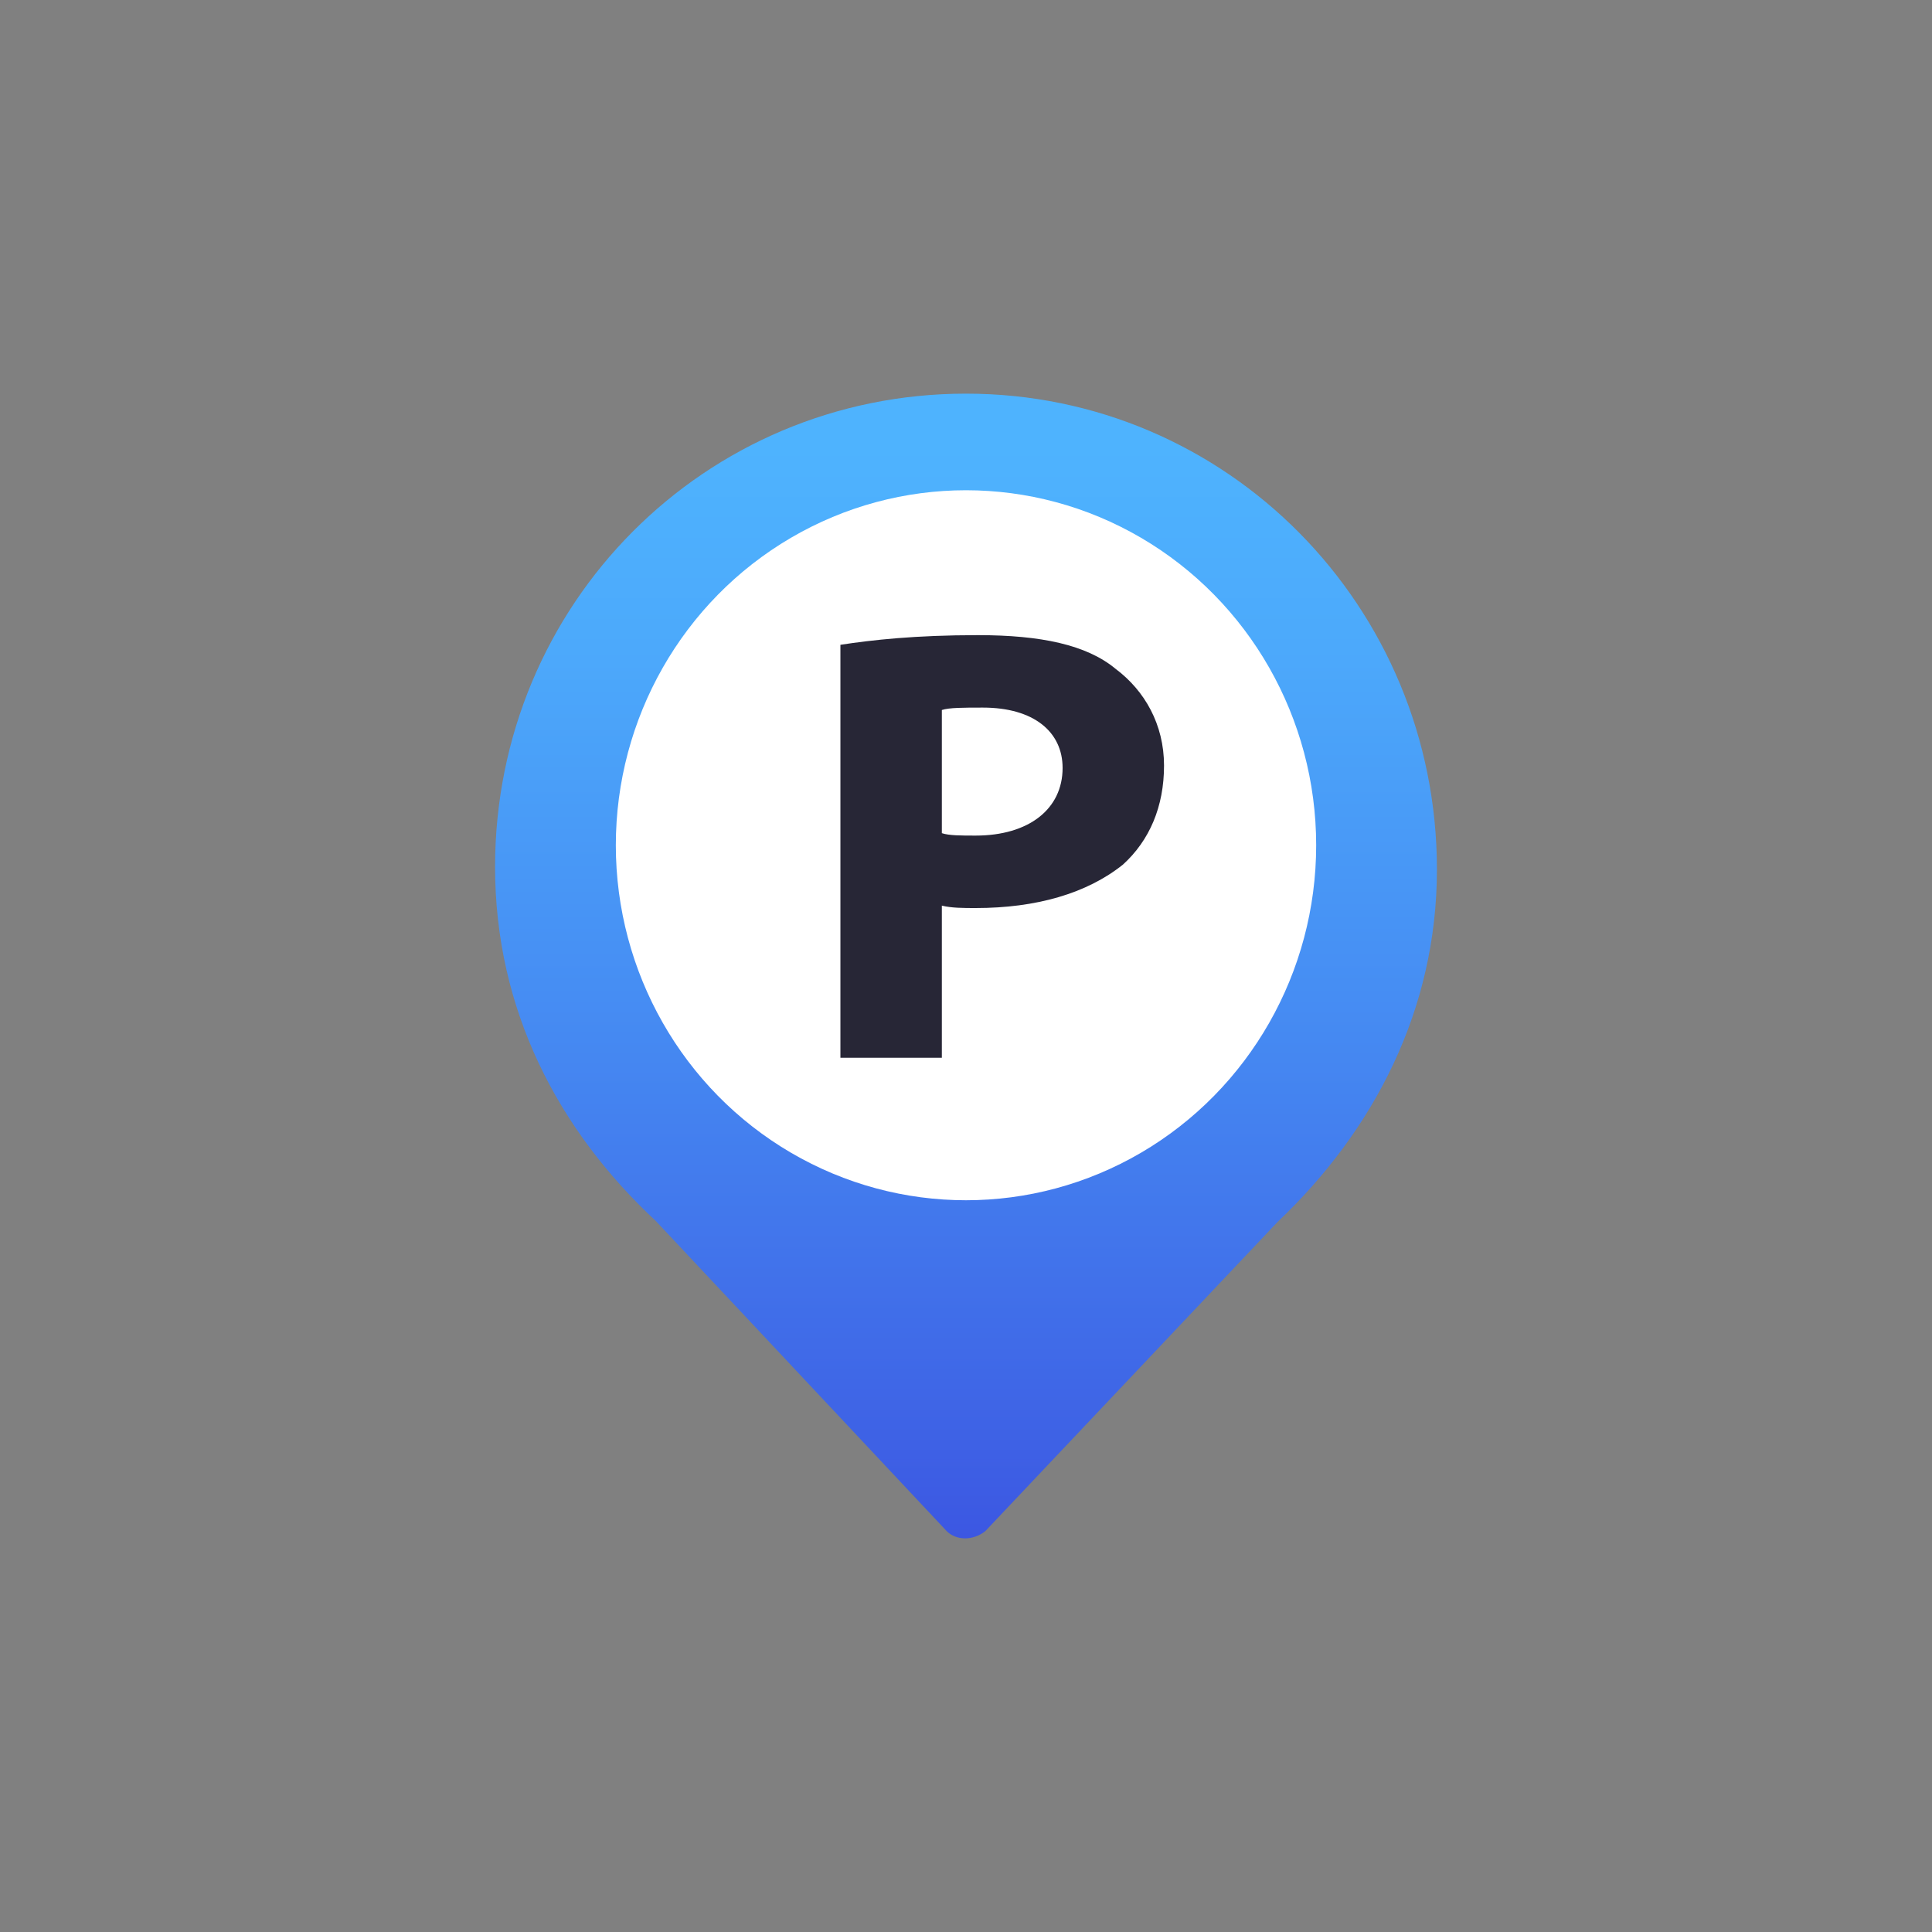 <?xml version="1.0" encoding="utf-8"?>
<!-- Generator: Adobe Illustrator 18.0.0, SVG Export Plug-In . SVG Version: 6.00 Build 0)  -->
<!DOCTYPE svg PUBLIC "-//W3C//DTD SVG 1.1//EN" "http://www.w3.org/Graphics/SVG/1.1/DTD/svg11.dtd">
<svg version="1.1" id="图层_1" xmlns="http://www.w3.org/2000/svg" xmlns:xlink="http://www.w3.org/1999/xlink" x="0px" y="0px"
	 viewBox="20 20 80 80" enable-background="new 20 20 80 80" xml:space="preserve">
<rect x="20" y="20" width="80" height="80" fill="#808080" stroke="none"/>
<rect x="20" y="20" fill="none" width="80" height="80"/>
<g>
	<linearGradient id="SVGID_1_" gradientUnits="userSpaceOnUse" x1="60" y1="38.471" x2="60" y2="87.961">
		<stop  offset="0" style="stop-color:#4EB3FE"/>
		<stop  offset="0.17" style="stop-color:#4CA9FB"/>
		<stop  offset="0.461" style="stop-color:#468DF3"/>
		<stop  offset="0.836" style="stop-color:#3E61E5"/>
		<stop  offset="0.975" style="stop-color:#3A4FE0"/>
	</linearGradient>
	<path fill="url(#SVGID_1_)" d="M47.1,70.5l12.1,12.9c0.4,0.4,1.1,0.4,1.6,0l12.1-12.8c4-3.8,6.6-8.8,6.6-14.6
		c0-10.9-8.7-19.7-19.5-19.7c-10.8,0-19.5,8.7-19.5,19.6c0,5.9,2.6,10.9,6.7,14.7L47.1,70.5L47.1,70.5z"/>
	<ellipse fill="#FFFFFF" cx="60" cy="55" rx="14.5" ry="14.7"/>
	<g>
		<path fill="#272636" d="M59,57.5c0.4,0.1,0.9,0.1,1.4,0.1c2.5,0,4.6-0.6,6.1-1.8c1.1-1,1.7-2.4,1.7-4.1c0-1.7-0.8-3.1-2-4
			c-1.2-1-3.1-1.4-5.7-1.4c-2.6,0-4.4,0.2-5.7,0.4v17.1H59V57.5L59,57.5z M59,49.4c0.3-0.1,0.9-0.1,1.7-0.1c2.1,0,3.3,1,3.3,2.5
			c0,1.7-1.4,2.8-3.6,2.8c-0.6,0-1.1,0-1.4-0.1V49.4L59,49.4z M59,49.4"/>
	</g>
</g>
</svg>
